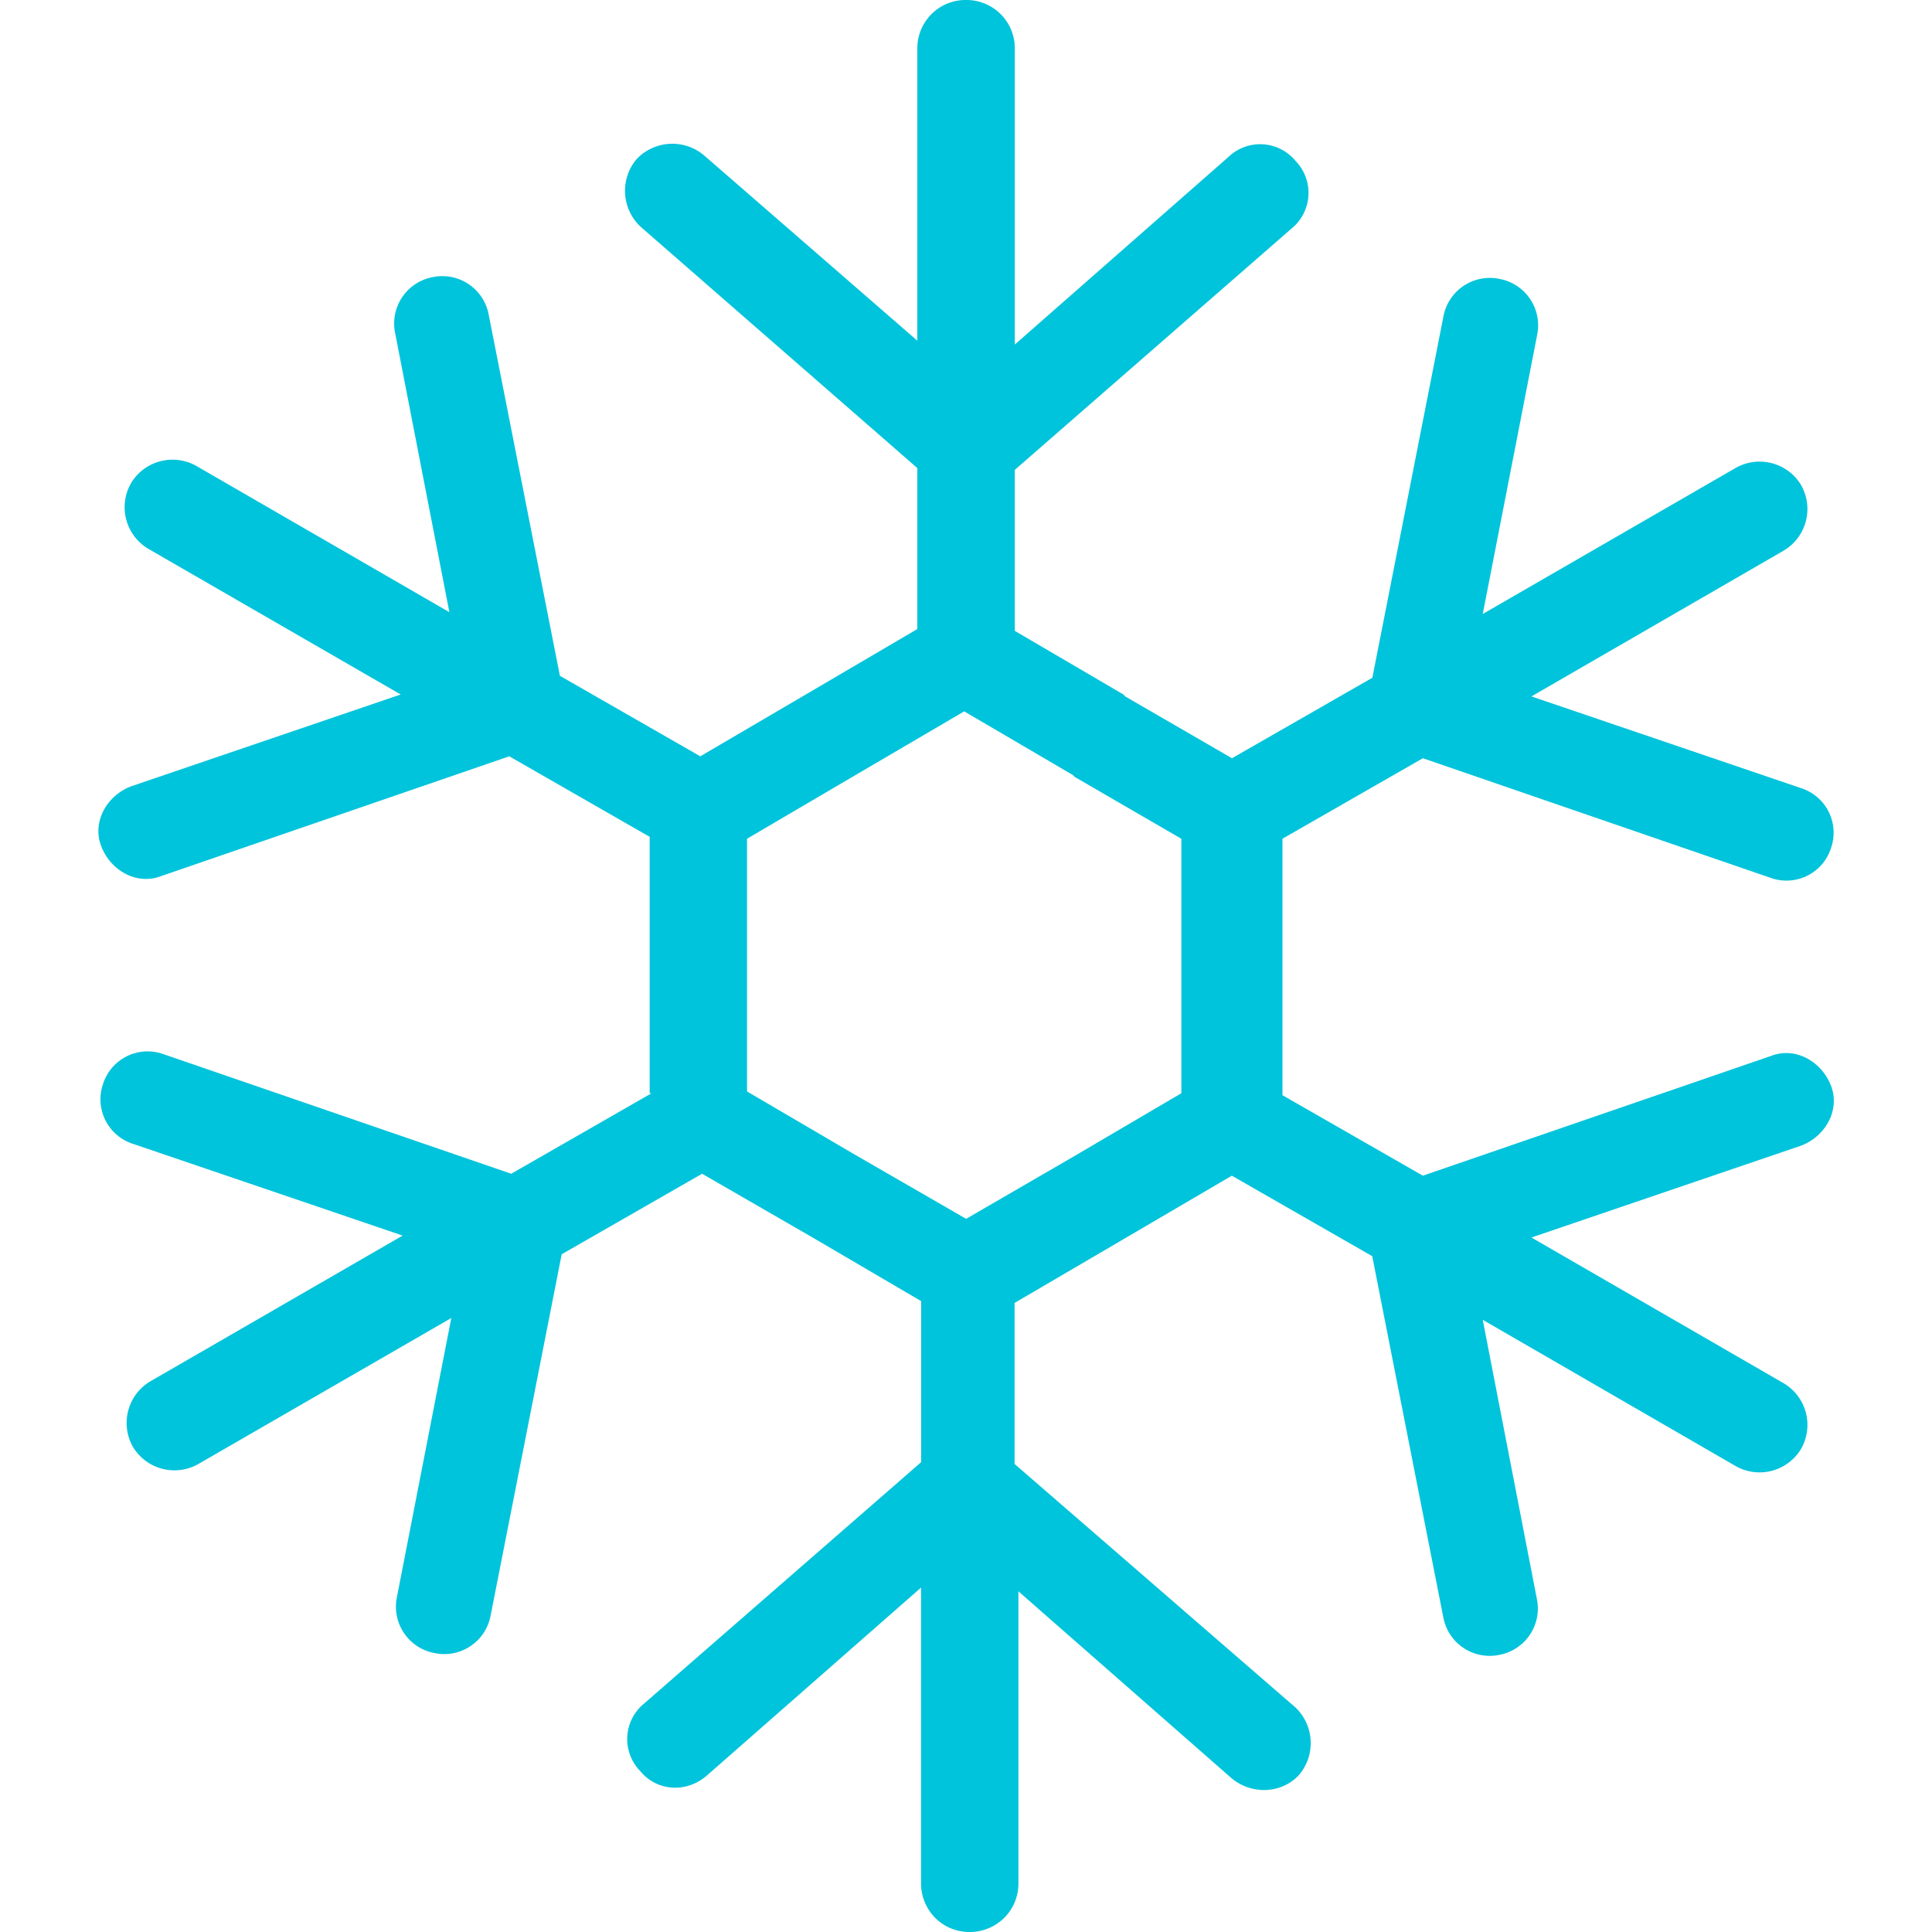 <svg xmlns="http://www.w3.org/2000/svg" width="15" height="15" viewBox="0 0 15 15"><g><g><path fill="#00c4db" d="M9.172 8.488l-.843.495-.828.48-.858-.495-.843-.494V6.512l.843-.495.843-.494.843.494.015.015.828.48zm4.579-.29l-2.704.93-1.09-.625V6.512l1.09-.625 2.704.93a.363.363 0 0 0 .465-.233.363.363 0 0 0-.233-.465l-2.093-.712 1.962-1.134a.376.376 0 0 0 .131-.508.376.376 0 0 0-.509-.131l-1.962 1.133.422-2.165a.366.366 0 0 0-.29-.436.366.366 0 0 0-.437.29l-.552 2.806-1.09.625-.829-.48-.014-.015-.843-.494v-1.25l2.15-1.875a.356.356 0 0 0 .03-.523.356.356 0 0 0-.523-.03L7.879 2.675V.378A.375.375 0 0 0 7.5 0a.375.375 0 0 0-.378.378v2.267L5.466 1.206a.382.382 0 0 0-.524.03.382.382 0 0 0 .03.523l2.15 1.875v1.25l-.842.494-.843.494-1.09-.625-.553-2.805a.366.366 0 0 0-.436-.29.366.366 0 0 0-.29.435l.421 2.166-1.962-1.134a.376.376 0 0 0-.509.131.376.376 0 0 0 .13.509l1.963 1.133-2.093.713c-.189.072-.305.276-.232.465.072.189.276.305.465.232l2.703-.93 1.09.625v1.991h.015l-1.09.625-2.704-.93a.363.363 0 0 0-.465.233.363.363 0 0 0 .233.465l2.093.712-1.963 1.134a.376.376 0 0 0-.13.508.376.376 0 0 0 .508.131l1.963-1.133-.422 2.165a.366.366 0 0 0 .29.436.366.366 0 0 0 .437-.29l.552-2.806 1.09-.625.858.495.843.494v1.25L5 13.227a.356.356 0 0 0-.03.523c.131.16.364.174.524.03l1.657-1.454v2.296c0 .204.16.378.378.378.203 0 .378-.16.378-.378v-2.267l1.657 1.453c.16.131.392.116.523-.029a.382.382 0 0 0-.03-.523l-2.18-1.89v-1.25l.844-.494.843-.494 1.09.625.552 2.805a.366.366 0 0 0 .436.29.366.366 0 0 0 .29-.435l-.42-2.166 1.961 1.134a.376.376 0 0 0 .51-.131.376.376 0 0 0-.132-.509L11.89 9.608l2.093-.713c.19-.072.305-.276.233-.465-.073-.189-.276-.305-.465-.232z"/></g></g></svg>